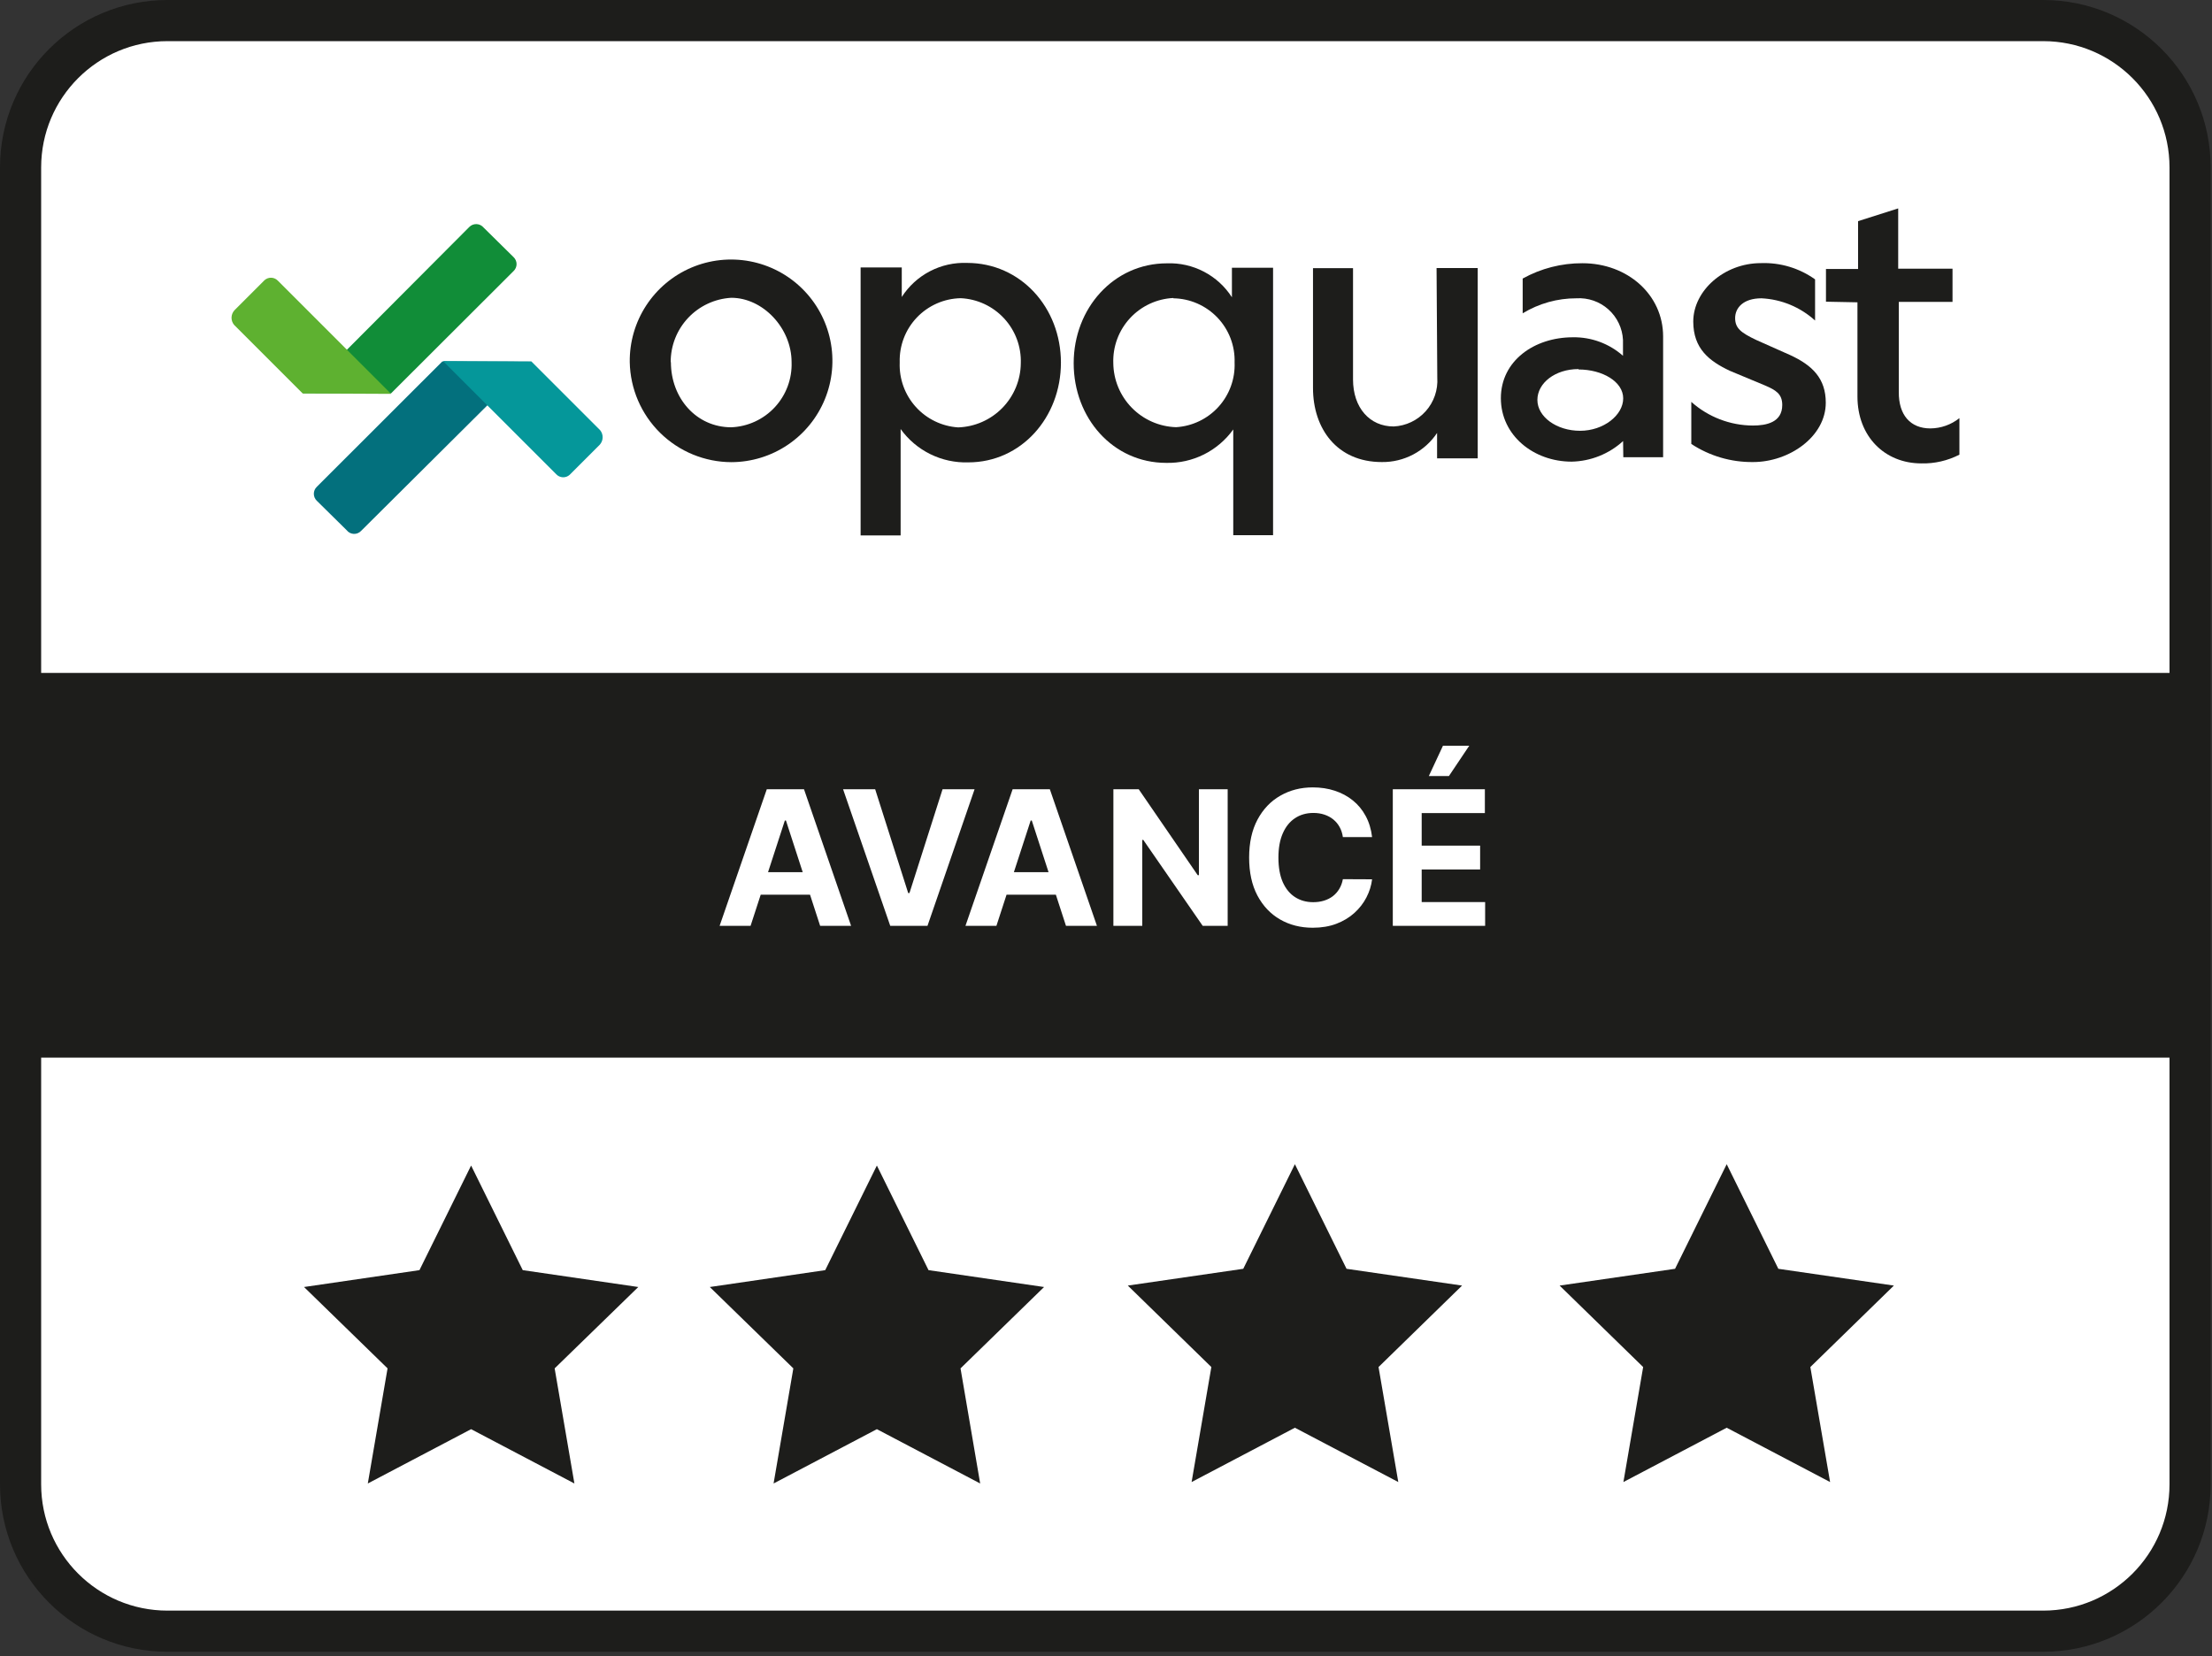 <svg width="215" height="161" viewBox="0 0 215 161" fill="none" xmlns="http://www.w3.org/2000/svg">
<rect x="0" y="0" width="215" height="161" fill="#333333" stroke="none"/>
<g clip-path="url(#clip0_301_111)">
<path d="M198.59 2H16.28C8.393 2 2 8.393 2 16.28V144.3C2 152.187 8.393 158.58 16.28 158.58H198.59C206.477 158.58 212.87 152.187 212.87 144.3V16.28C212.87 8.393 206.477 2 198.59 2Z" fill="white"/>
<path d="M198.59 2H16.28C8.393 2 2 8.393 2 16.28V144.3C2 152.187 8.393 158.58 16.28 158.58H198.59C206.477 158.58 212.87 152.187 212.87 144.3V16.28C212.87 8.393 206.477 2 198.59 2Z" stroke="#1D1D1B" stroke-width="4" stroke-miterlimit="10"/>
<path d="M198.59 2H16.28C8.393 2 2 8.393 2 16.28V144.3C2 152.187 8.393 158.58 16.28 158.58H198.59C206.477 158.58 212.87 152.187 212.87 144.3V16.28C212.87 8.393 206.477 2 198.59 2Z" stroke="#1D1D1B" stroke-width="3" stroke-linejoin="round"/>
<path d="M51.66 35.15L50.1 36.69L35.1 51.61C35.009 51.708 34.898 51.784 34.775 51.835C34.652 51.886 34.519 51.909 34.386 51.903C34.253 51.898 34.122 51.863 34.004 51.802C33.885 51.741 33.782 51.655 33.7 51.55L30.79 48.68C30.699 48.592 30.627 48.487 30.578 48.371C30.529 48.255 30.504 48.131 30.504 48.005C30.504 47.879 30.529 47.754 30.578 47.638C30.627 47.522 30.699 47.417 30.79 47.33L42.99 35.14L51.66 35.15Z" fill="#03707D"/>
<path d="M51.66 35.15L58.33 41.82C58.499 42.025 58.586 42.286 58.575 42.552C58.564 42.817 58.455 43.07 58.27 43.26L55.37 46.16C55.188 46.325 54.948 46.411 54.702 46.4C54.457 46.389 54.226 46.281 54.06 46.1L43.06 35.1L51.66 35.15Z" fill="#05979A"/>
<path d="M29.43 38.23L31 36.73L45.61 22.07C45.702 21.975 45.813 21.901 45.936 21.852C46.059 21.804 46.191 21.781 46.323 21.787C46.455 21.793 46.585 21.826 46.703 21.885C46.821 21.944 46.926 22.028 47.01 22.13L49.92 25C50.011 25.087 50.084 25.192 50.134 25.308C50.184 25.424 50.21 25.549 50.21 25.675C50.21 25.801 50.184 25.926 50.134 26.042C50.084 26.159 50.011 26.263 49.92 26.35L38 38.25L29.43 38.23Z" fill="#118D38"/>
<path d="M29.42 38.25L22.75 31.58C22.581 31.375 22.494 31.114 22.505 30.849C22.516 30.583 22.625 30.331 22.81 30.14L25.71 27.24C25.89 27.077 26.127 26.991 26.37 27C26.613 27.009 26.843 27.113 27.01 27.29L38.01 38.29L29.42 38.25Z" fill="#5EB130"/>
<path d="M1.6 65.42H213.53V102.82H1.6V65.42Z" fill="#1D1D1B"/>
<path d="M72.953 90.01H69.944L74.529 76.73H78.147L82.725 90.01H79.716L76.39 79.765H76.286L72.953 90.01ZM72.765 84.79H79.872V86.982H72.765V84.79ZM85.064 76.73L88.274 86.82H88.397L91.613 76.73H94.726L90.148 90.01H86.53L81.945 76.73H85.064ZM96.848 90.01H93.839L98.424 76.73H102.042L106.62 90.01H103.611L100.285 79.765H100.181L96.848 90.01ZM96.66 84.79H103.767V86.982H96.66V84.79ZM119.326 76.73V90.01H116.901L111.123 81.652H111.026V90.01H108.218V76.73H110.682L116.414 85.082H116.531V76.73H119.326ZM133.363 81.379H130.523C130.471 81.012 130.365 80.686 130.205 80.4C130.045 80.111 129.84 79.864 129.589 79.661C129.338 79.458 129.049 79.302 128.72 79.194C128.396 79.086 128.044 79.032 127.663 79.032C126.976 79.032 126.377 79.203 125.867 79.544C125.357 79.881 124.961 80.374 124.68 81.023C124.399 81.667 124.259 82.449 124.259 83.37C124.259 84.317 124.399 85.112 124.68 85.756C124.966 86.4 125.363 86.887 125.874 87.215C126.384 87.544 126.974 87.708 127.644 87.708C128.02 87.708 128.368 87.658 128.688 87.559C129.012 87.46 129.299 87.315 129.55 87.124C129.801 86.93 130.008 86.694 130.173 86.418C130.341 86.141 130.458 85.825 130.523 85.471L133.363 85.484C133.29 86.093 133.106 86.681 132.812 87.248C132.522 87.81 132.131 88.313 131.638 88.758C131.15 89.2 130.566 89.55 129.887 89.809C129.213 90.064 128.45 90.192 127.598 90.192C126.414 90.192 125.355 89.924 124.421 89.388C123.492 88.852 122.757 88.076 122.216 87.06C121.68 86.044 121.412 84.814 121.412 83.37C121.412 81.922 121.685 80.69 122.229 79.674C122.774 78.658 123.513 77.884 124.447 77.353C125.381 76.817 126.431 76.548 127.598 76.548C128.368 76.548 129.081 76.656 129.738 76.873C130.4 77.089 130.985 77.404 131.496 77.819C132.006 78.23 132.421 78.734 132.741 79.33C133.065 79.927 133.272 80.61 133.363 81.379ZM135.376 90.01V76.73H144.325V79.045H138.184V82.209H143.864V84.524H138.184V87.695H144.351V90.01H135.376ZM138.878 75.446L140.253 72.496H142.808L140.83 75.446H138.878Z" fill="white"/>
<path d="M85.23 113.31L90.25 123.48L101.48 125.12L93.36 133.03L95.27 144.22L85.23 138.94L75.19 144.22L77.11 133.03L68.99 125.12L80.21 123.48L85.23 113.31Z" fill="#1D1D1B"/>
<path d="M125.86 113.18L130.88 123.35L142.11 124.98L133.99 132.9L135.91 144.08L125.86 138.8L115.82 144.08L117.74 132.9L109.62 124.98L120.84 123.35L125.86 113.18Z" fill="#1D1D1B"/>
<path d="M61.21 35.21C61.184 33.258 61.739 31.342 62.804 29.706C63.87 28.07 65.397 26.787 67.193 26.02C68.988 25.254 70.971 25.039 72.889 25.402C74.808 25.764 76.575 26.689 77.967 28.058C79.359 29.428 80.312 31.18 80.706 33.092C81.1 35.004 80.917 36.99 80.18 38.798C79.443 40.606 78.186 42.154 76.567 43.246C74.949 44.338 73.042 44.924 71.09 44.93C68.499 44.923 66.015 43.901 64.168 42.084C62.321 40.268 61.26 37.8 61.21 35.21ZM65.21 35.21C65.21 38.69 67.67 41.54 71.08 41.54C72.695 41.472 74.217 40.769 75.315 39.583C76.412 38.397 76.997 36.825 76.94 35.21C76.94 31.89 74.15 28.95 71.08 28.95C69.483 29.04 67.981 29.739 66.885 30.904C65.789 32.069 65.182 33.61 65.19 35.21H65.21Z" fill="#1D1D1B"/>
<path d="M157.76 42.88C156.391 44.131 154.614 44.841 152.76 44.88C149.06 44.88 145.88 42.33 145.88 38.71C145.88 35.09 149.11 32.79 152.88 32.79C154.671 32.76 156.409 33.402 157.75 34.59V33.05C157.722 32.485 157.582 31.932 157.338 31.422C157.095 30.912 156.753 30.455 156.331 30.078C155.91 29.702 155.418 29.412 154.884 29.227C154.35 29.042 153.784 28.965 153.22 29C151.379 28.997 149.572 29.502 148 30.46V27.08C149.777 26.094 151.778 25.581 153.81 25.59C158.19 25.59 161.65 28.65 161.65 32.71V44.45H157.78L157.76 42.88ZM153.43 35.88C151.15 35.88 149.43 37.24 149.43 38.88C149.43 40.52 151.29 41.88 153.58 41.88C155.87 41.88 157.77 40.36 157.77 38.73C157.77 37.1 155.75 35.92 153.43 35.92V35.88Z" fill="#1D1D1B"/>
<path d="M170.37 41.37C171.68 41.37 173.23 41.07 173.23 39.37C173.23 38.29 172.59 37.92 171.57 37.48L168.14 36.05C166.14 35.11 164.58 33.9 164.58 31.26C164.58 28.26 167.58 25.58 171.15 25.58C173.033 25.509 174.886 26.065 176.42 27.16V31.16C174.986 29.858 173.144 29.094 171.21 29C169.43 29 168.65 29.94 168.65 30.92C168.65 31.9 169.2 32.34 170.72 33.06L174 34.52C176.17 35.52 177.46 36.8 177.46 39.15C177.46 42.45 173.91 44.92 170.39 44.92C168.259 44.943 166.17 44.33 164.39 43.16V39.07C166.036 40.54 168.163 41.358 170.37 41.37Z" fill="#1D1D1B"/>
<path d="M187.63 41.65C188.655 41.64 189.647 41.288 190.449 40.65V44.2C189.307 44.789 188.035 45.082 186.749 45.05C183.189 45.05 180.539 42.43 180.539 38.55V29.39L177.479 29.33V26.15H180.6V21.5L184.499 20.26V26.12H189.779V29.35H184.559V38.12C184.539 40.33 185.67 41.65 187.63 41.65Z" fill="#1D1D1B"/>
<path d="M103.119 35.26C103.119 40.58 99.259 44.95 94.119 44.95C92.841 44.991 91.572 44.717 90.425 44.152C89.277 43.587 88.287 42.748 87.539 41.71V52.05H83.649V26H87.649V28.87C88.328 27.813 89.271 26.951 90.384 26.371C91.498 25.79 92.744 25.511 93.999 25.56C99.199 25.56 103.119 29.89 103.119 35.26ZM87.449 35.26C87.391 36.841 87.952 38.383 89.013 39.558C90.073 40.732 91.55 41.447 93.129 41.55C94.752 41.496 96.29 40.818 97.425 39.657C98.559 38.497 99.202 36.943 99.219 35.32C99.274 33.709 98.691 32.141 97.598 30.957C96.505 29.772 94.99 29.065 93.379 28.99C92.581 29.006 91.793 29.179 91.061 29.501C90.33 29.823 89.669 30.286 89.118 30.864C88.567 31.442 88.135 32.124 87.849 32.87C87.563 33.616 87.427 34.411 87.449 35.21V35.26Z" fill="#1D1D1B"/>
<path d="M113.419 25.6C114.669 25.553 115.909 25.833 117.017 26.412C118.126 26.99 119.064 27.848 119.739 28.9V26.03H123.739V52.03H119.869V41.75C119.13 42.78 118.151 43.614 117.017 44.181C115.882 44.747 114.627 45.028 113.359 45C108.169 45 104.359 40.64 104.359 35.31C104.359 29.98 108.239 25.6 113.419 25.6ZM114.049 28.97C112.439 29.045 110.923 29.752 109.83 30.937C108.737 32.121 108.155 33.689 108.209 35.3C108.227 36.925 108.871 38.48 110.008 39.641C111.144 40.802 112.685 41.479 114.309 41.53C115.892 41.434 117.374 40.722 118.438 39.546C119.502 38.37 120.062 36.825 119.999 35.24C120.025 34.438 119.89 33.639 119.604 32.889C119.317 32.14 118.885 31.455 118.331 30.874C117.777 30.294 117.113 29.829 116.378 29.507C115.643 29.185 114.852 29.013 114.049 29V28.97Z" fill="#1D1D1B"/>
<path d="M139.63 26.06H143.63V44.56H139.68V42.09C139.092 42.972 138.292 43.693 137.355 44.187C136.417 44.681 135.37 44.933 134.31 44.92C129.94 44.92 127.62 41.66 127.62 37.72V26.07H131.51V36.89C131.51 39.64 133.13 41.46 135.46 41.46C136.052 41.432 136.633 41.286 137.168 41.031C137.703 40.776 138.182 40.417 138.577 39.975C138.972 39.533 139.275 39.016 139.467 38.456C139.66 37.895 139.739 37.302 139.7 36.71L139.63 26.06Z" fill="#1D1D1B"/>
<path d="M167.83 113.18L172.85 123.35L184.08 124.98L175.96 132.9L177.88 144.08L167.83 138.8L157.79 144.08L159.71 132.9L151.59 124.98L162.81 123.35L167.83 113.18Z" fill="#1D1D1B"/>
<path d="M45.79 113.31L50.81 123.48L62.04 125.12L53.91 133.03L55.83 144.22L45.79 138.94L35.75 144.22L37.67 133.03L29.55 125.12L40.77 123.48L45.79 113.31Z" fill="#1D1D1B"/>
</g>
<defs>
<clipPath id="clip0_301_111">
<rect width="214.87" height="160.58" fill="white"/>
</clipPath>
</defs>
</svg>
